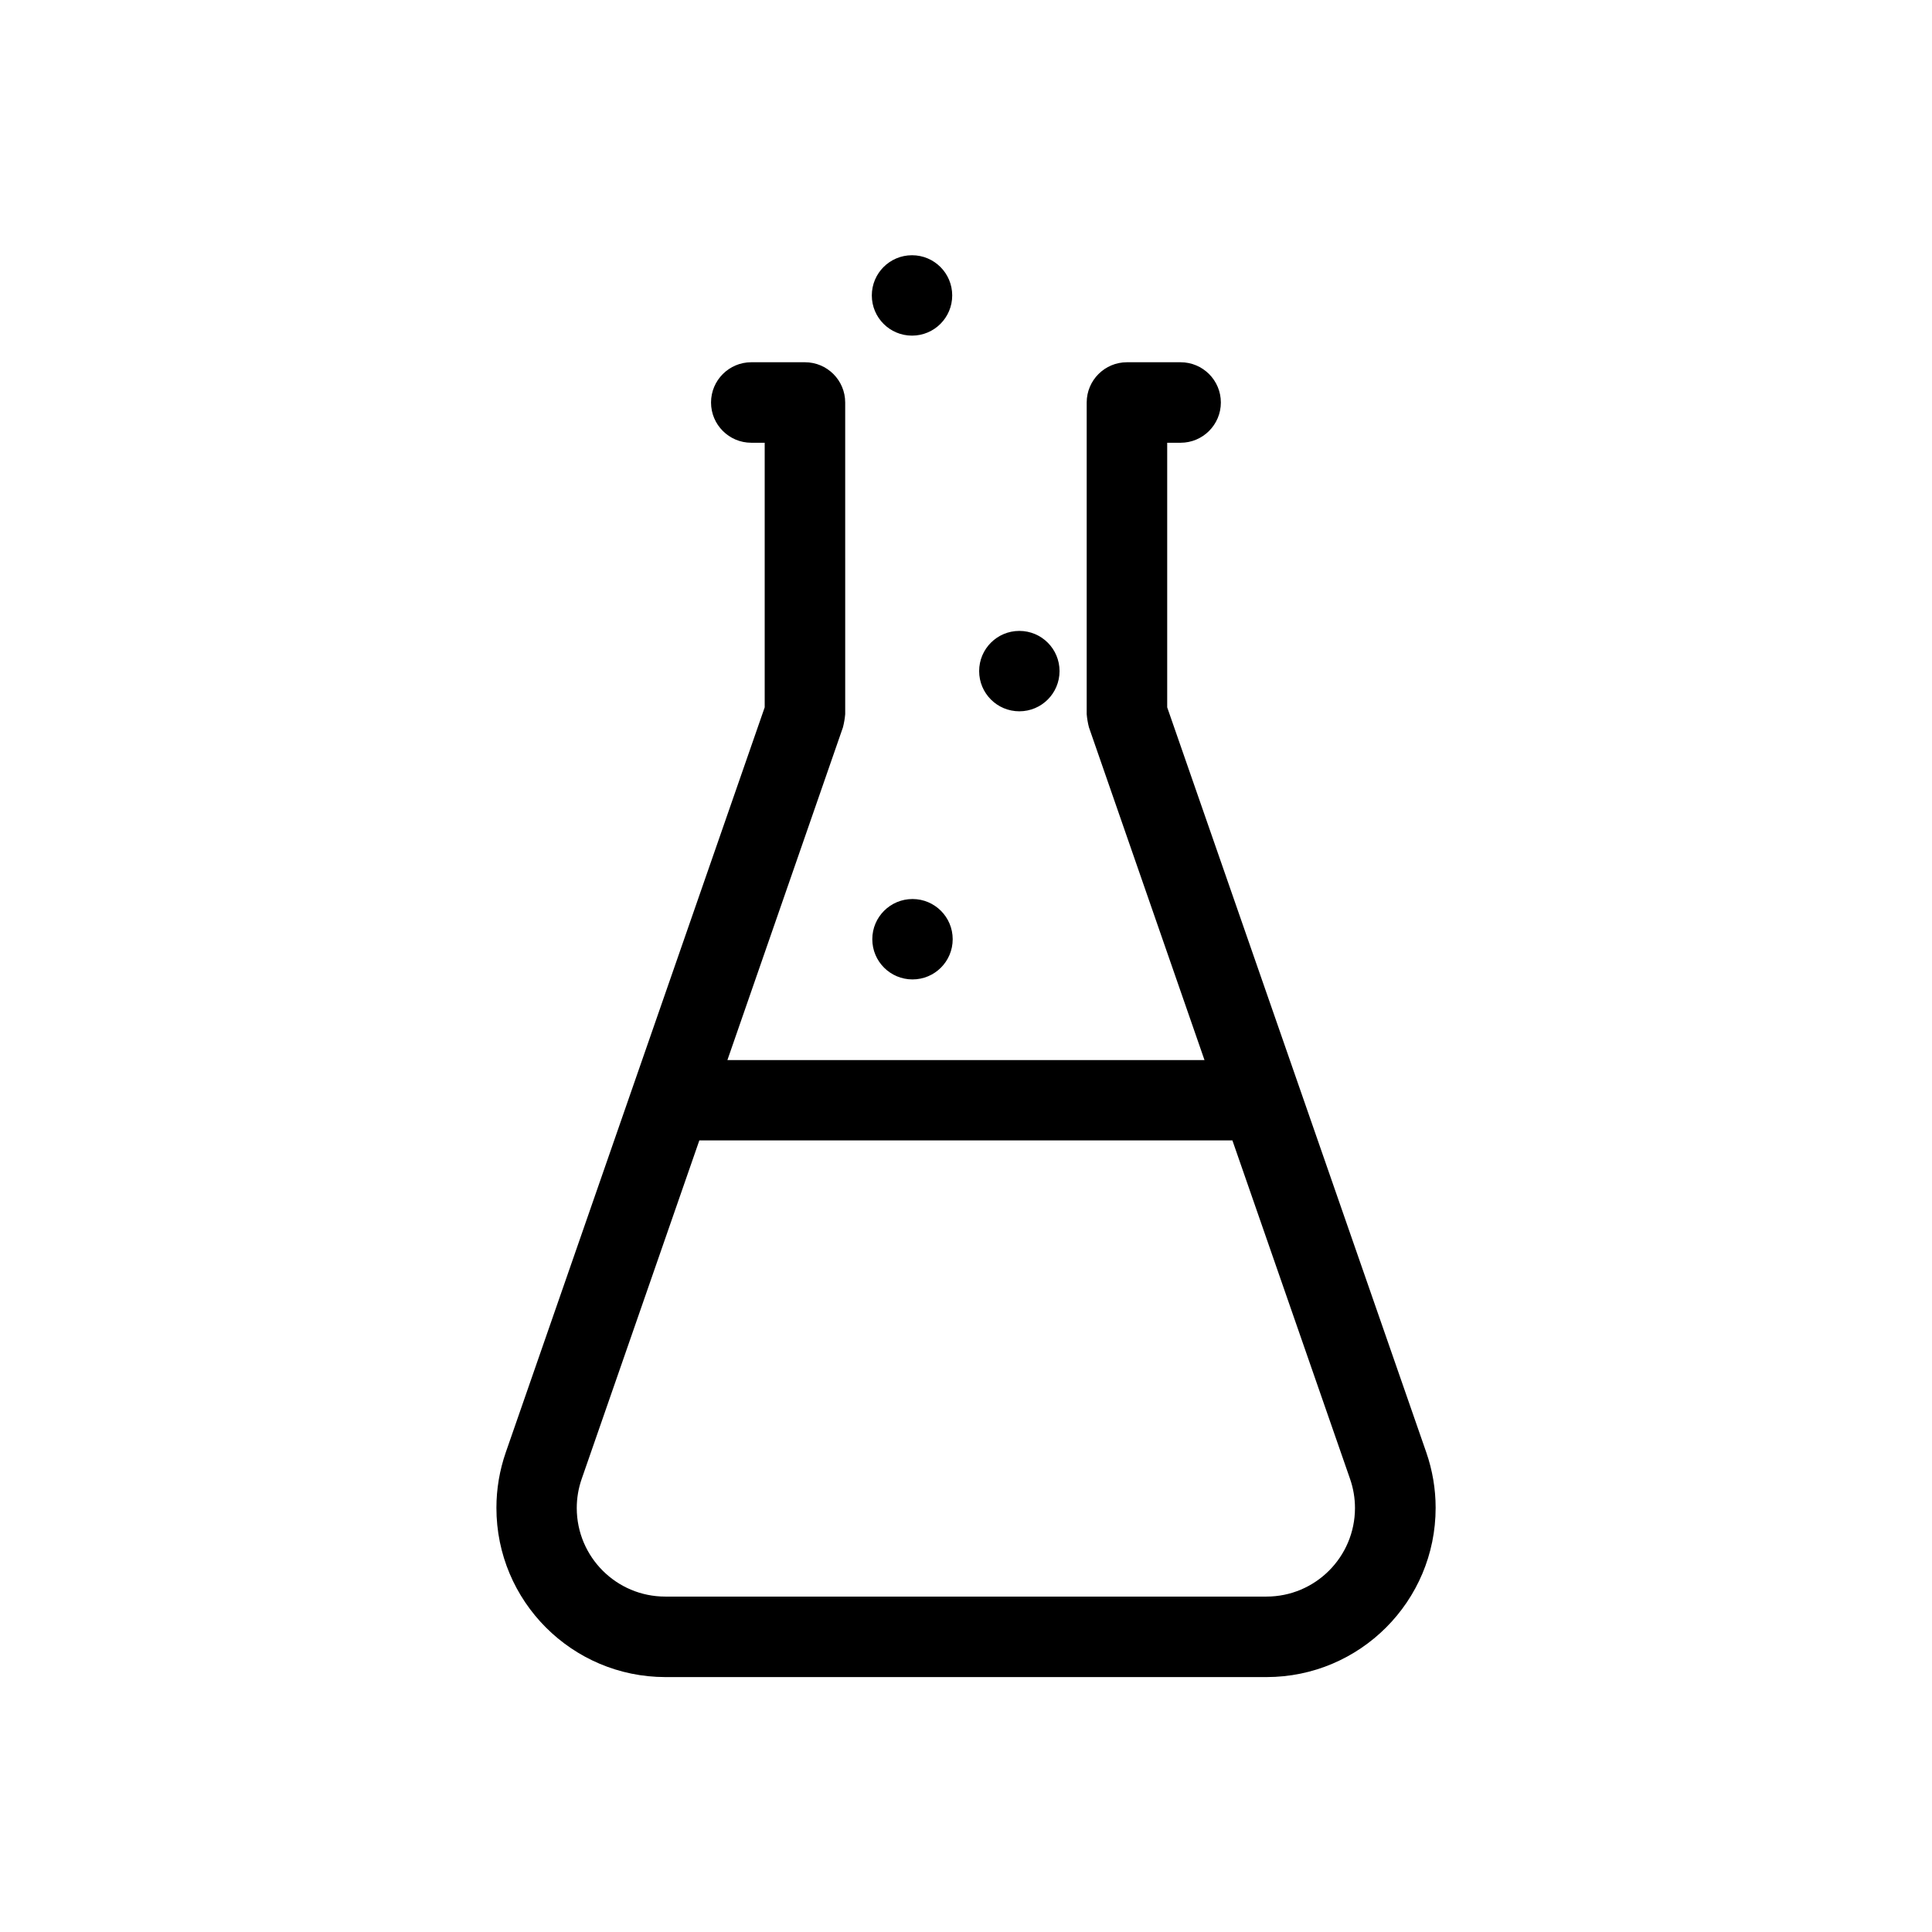 <?xml version="1.0" encoding="utf-8"?>
<!-- Generator: Adobe Illustrator 24.2.1, SVG Export Plug-In . SVG Version: 6.00 Build 0)  -->
<svg version="1.1" id="a5699a83-9a33-4825-a021-13b509e0c763"
	 xmlns="http://www.w3.org/2000/svg" xmlns:xlink="http://www.w3.org/1999/xlink" x="0px" y="0px" viewBox="0 0 36 36"
	 style="enable-background:new 0 0 36 36;" xml:space="preserve">
<path d="M16.994,4.756c0.414,0,0.749,0.335,0.749,0.749s-0.335,0.749-0.749,0.749s-0.749-0.335-0.749-0.749
	S16.58,4.756,16.994,4.756z M18.994,11.756c0.414,0,0.749,0.335,0.749,0.749s-0.335,0.749-0.749,0.749s-0.749-0.335-0.749-0.749
	S18.58,11.756,18.994,11.756z M17.003,16.752c0.414,0,0.749,0.335,0.749,0.749s-0.335,0.749-0.749,0.749s-0.749-0.335-0.749-0.749
	S16.59,16.752,17.003,16.752z M12.4,31.25h11.2c1.741-0.001,3.152-1.414,3.151-3.155c0-0.351-0.059-0.699-0.174-1.031L21.749,13.18
	V8.25h0.25c0.414,0,0.75-0.336,0.75-0.75s-0.336-0.75-0.75-0.75h-1c-0.414,0-0.75,0.336-0.75,0.75v5.807
	c0.007,0.083,0.021,0.165,0.042,0.246l2.153,6.2h-8.89l2.153-6.2c0.021-0.081,0.035-0.163,0.042-0.246V7.5
	c0-0.414-0.336-0.75-0.75-0.75h-1c-0.414,0-0.75,0.336-0.75,0.75s0.336,0.75,0.75,0.75h0.25v4.93L9.424,27.064
	c-0.115,0.332-0.174,0.68-0.174,1.031C9.248,29.836,10.659,31.249,12.4,31.25z M23.597,29.75H12.398
	c-0.911,0.001-1.65-0.738-1.651-1.649c0-0.185,0.031-0.369,0.092-0.544l2.192-6.307h9.933l2.192,6.307
	c0.061,0.175,0.092,0.359,0.092,0.544C25.247,29.012,24.508,29.751,23.597,29.75z"/>
</svg>
